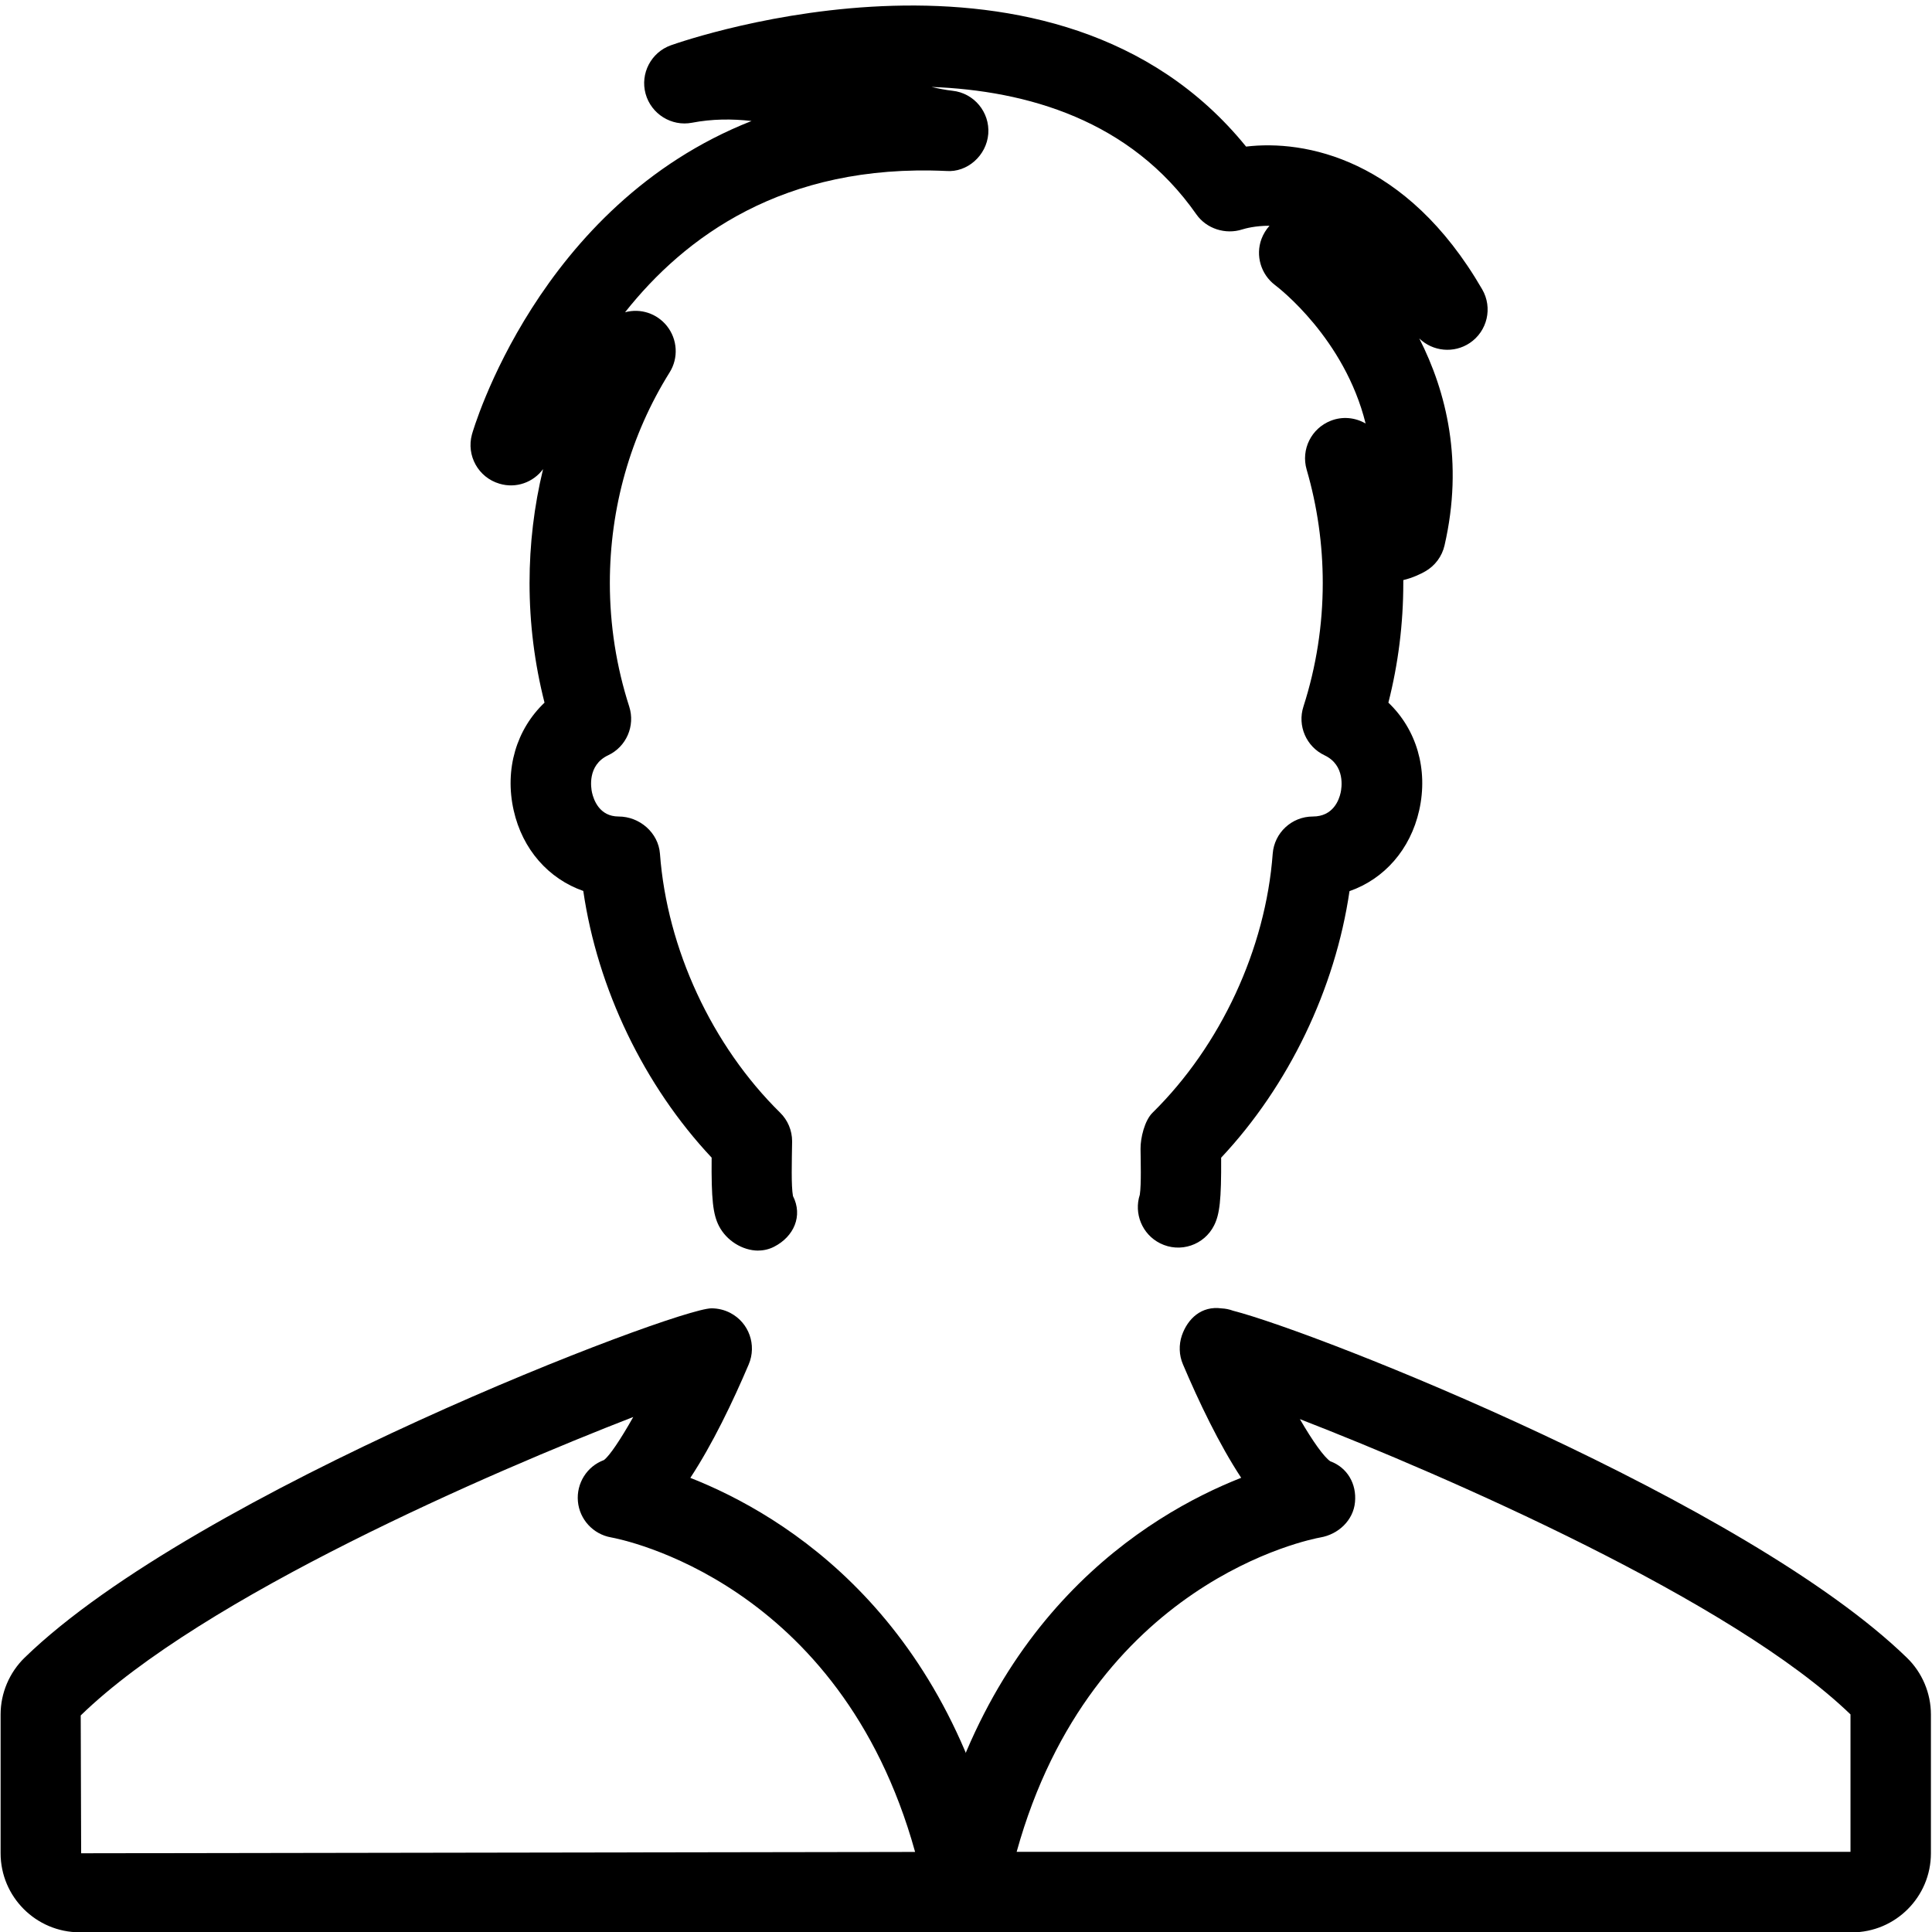 <svg version="1.1" xmlns="http://www.w3.org/2000/svg" width="32" height="32" viewBox="0 0 32 32">
<title>young_boy_user_profile_avatar_man_male</title>
<path d="M15.997 32.005h-14.676c-0.723 0-1.311-0.587-1.311-1.31v-2.299c0-0.352 0.145-0.694 0.398-0.94 2.837-2.757 10.781-5.786 11.376-5.786 0.107 0 0.218 0.026 0.313 0.077 0.308 0.16 0.44 0.531 0.304 0.852-0.264 0.621-0.601 1.323-0.967 1.879 1.568 0.617 4.357 2.318 5.217 6.734 0.038 0.195-0.014 0.398-0.141 0.552s-0.315 0.242-0.514 0.242zM10.488 23.47c-2.341 0.908-7.123 2.971-9.151 4.943l0.007 2.283 13.813-0.022c-1.244-4.482-4.874-5.18-5.036-5.21-0.296-0.052-0.522-0.297-0.549-0.596s0.149-0.581 0.431-0.685c0.092-0.068 0.274-0.338 0.485-0.712z"></path>
<path d="M30.673 32.005h-14.676c-0.199 0-0.388-0.089-0.514-0.242s-0.178-0.357-0.14-0.552c0.859-4.417 3.648-6.117 5.215-6.734-0.366-0.556-0.701-1.258-0.965-1.88-0.065-0.152-0.070-0.323-0.017-0.479 0.096-0.275 0.322-0.493 0.658-0.447 0.064 0.003 0.128 0.016 0.187 0.038 1.415 0.362 8.513 3.173 11.164 5.749 0.253 0.245 0.397 0.587 0.397 0.939v2.299c0 0.723-0.587 1.31-1.31 1.31zM16.839 30.672h13.811v-2.276c-1.939-1.875-6.681-3.944-9.12-4.891 0.22 0.379 0.401 0.628 0.503 0.698 0.284 0.104 0.439 0.376 0.41 0.677-0.027 0.301-0.276 0.534-0.573 0.585-0.16 0.029-3.788 0.727-5.031 5.207z"></path>
<path d="M12.56 20.714c-0.263 0-0.529-0.167-0.653-0.41-0.098-0.194-0.126-0.436-0.12-1.13-1.12-1.193-1.89-2.796-2.126-4.417-0.575-0.201-1.008-0.688-1.153-1.335-0.154-0.684 0.048-1.344 0.511-1.784-0.165-0.647-0.248-1.311-0.248-1.981 0-0.641 0.075-1.274 0.224-1.887-0.162 0.219-0.447 0.325-0.724 0.241-0.348-0.103-0.55-0.465-0.454-0.816 0.013-0.048 1.090-3.797 4.631-5.191-0.325-0.037-0.654-0.035-0.987 0.029-0.339 0.065-0.676-0.145-0.768-0.48s0.091-0.686 0.419-0.803c0.267-0.094 6.374-2.21 9.527 1.678 0.966-0.115 2.651 0.189 3.911 2.365 0.176 0.304 0.086 0.692-0.206 0.888-0.263 0.176-0.611 0.142-0.836-0.075 0.449 0.883 0.737 2.043 0.418 3.428-0.042 0.182-0.158 0.338-0.32 0.43-0.072 0.041-0.203 0.106-0.363 0.144 0 0.016 0 0.033 0 0.049 0 0.672-0.083 1.336-0.247 1.981 0.462 0.44 0.664 1.101 0.51 1.785-0.146 0.65-0.582 1.138-1.154 1.337-0.237 1.62-1.007 3.223-2.126 4.415 0.004 0.707-0.025 0.936-0.116 1.12-0.164 0.329-0.564 0.464-0.895 0.298-0.299-0.15-0.437-0.495-0.336-0.805 0.026-0.178 0.014-0.559 0.012-0.757-0.003-0.181 0.068-0.473 0.198-0.6 1.129-1.111 1.874-2.714 1.991-4.29 0.026-0.348 0.316-0.617 0.665-0.617 0.337 0 0.434-0.275 0.46-0.394 0.017-0.075 0.082-0.455-0.267-0.62-0.302-0.143-0.452-0.489-0.349-0.807 0.212-0.66 0.32-1.349 0.32-2.047 0-0.639-0.090-1.271-0.267-1.879-0.096-0.332 0.077-0.682 0.4-0.808 0.191-0.076 0.405-0.055 0.577 0.046-0.348-1.406-1.437-2.246-1.5-2.293-0.234-0.177-0.327-0.488-0.225-0.764 0.031-0.083 0.077-0.156 0.133-0.219 0 0-0.001 0-0.003 0-0.237 0-0.4 0.046-0.448 0.061-0.277 0.089-0.592-0.010-0.76-0.249-1.090-1.56-2.803-2.051-4.387-2.111 0.122 0.029 0.238 0.051 0.346 0.063 0.358 0.038 0.621 0.355 0.594 0.714-0.029 0.361-0.349 0.643-0.697 0.615-2.705-0.125-4.339 1.102-5.319 2.34 0.257-0.070 0.527 0.020 0.693 0.227 0.176 0.221 0.195 0.53 0.045 0.769-0.648 1.037-0.99 2.243-0.99 3.488 0 0.697 0.108 1.386 0.321 2.047 0.102 0.319-0.047 0.665-0.35 0.807-0.348 0.165-0.283 0.544-0.266 0.619 0.027 0.119 0.123 0.395 0.44 0.395 0.349 0 0.659 0.269 0.685 0.617 0.117 1.574 0.861 3.177 1.99 4.288 0.128 0.125 0.199 0.297 0.199 0.475-0.005 0.335-0.017 0.737 0.014 0.906 0.167 0.328 0.016 0.672-0.313 0.84-0.084 0.043-0.174 0.063-0.264 0.063z"></path>
</svg>
